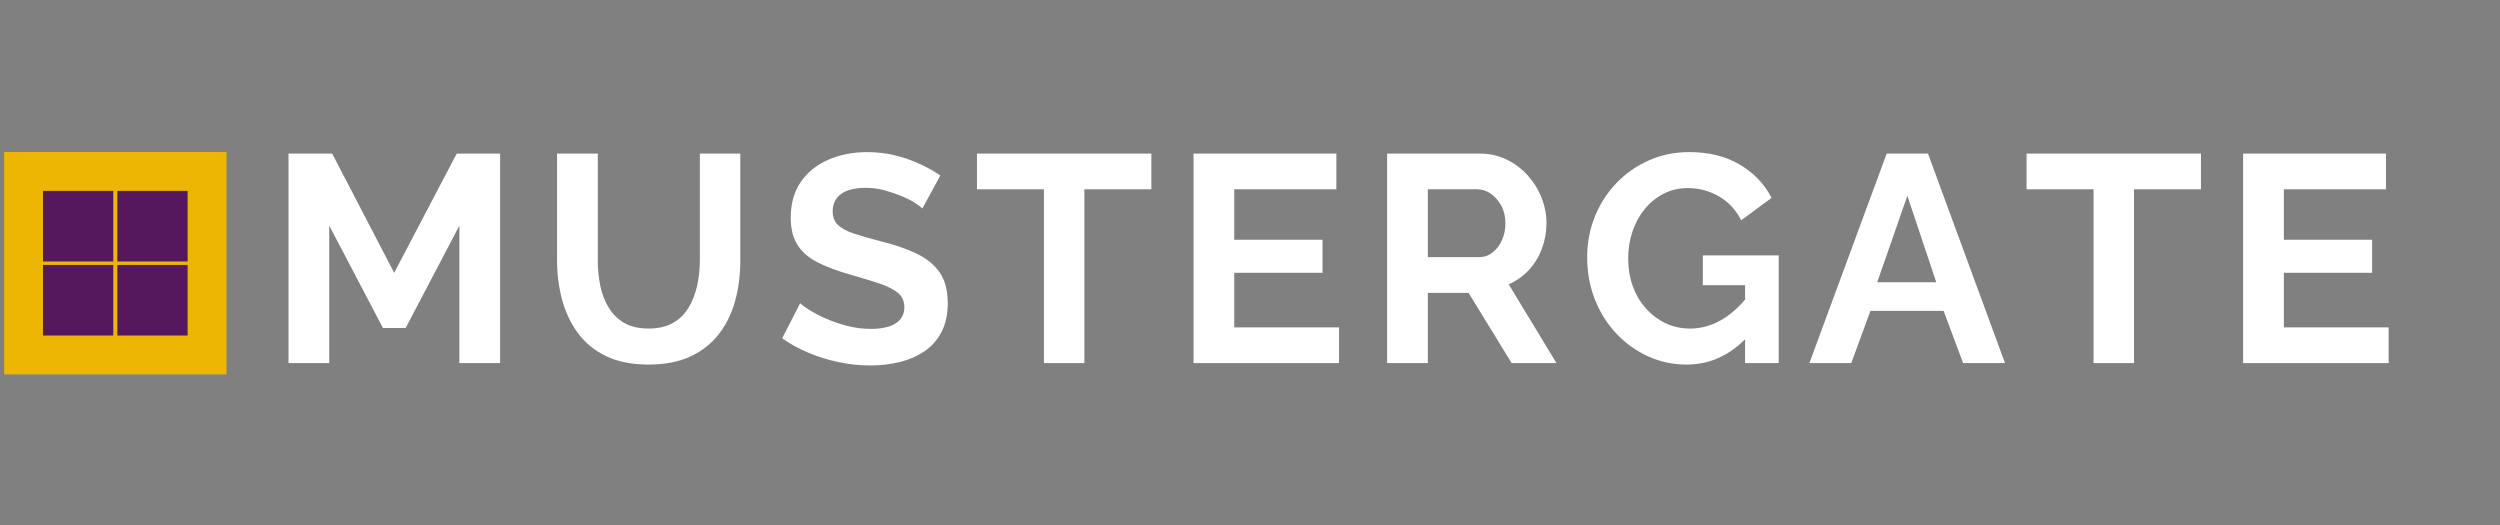 <svg xmlns="http://www.w3.org/2000/svg" xmlns:xlink="http://www.w3.org/1999/xlink" width="1119" zoomAndPan="magnify" viewBox="0 0 839.25 176.25" height="235" preserveAspectRatio="xMidYMid meet" version="1.0"><rect x="0" y="0" width="839.25" height="176.25" fill="#808080" stroke="none"/><defs><g/><clipPath id="1c42ed1104"><path d="M 1.406 51.035 L 76.059 51.035 L 76.059 125.688 L 1.406 125.688 Z M 1.406 51.035 " clip-rule="nonzero"/></clipPath></defs><g clip-path="url(#1c42ed1104)"><path fill="#ecb602" d="M 76.043 51.035 L 1.406 51.035 L 1.406 125.688 L 76.043 125.688 Z M 76.043 51.035 " fill-opacity="1" fill-rule="nonzero"/></g><path fill="#55185d" d="M 38.027 64.082 L 14.434 64.082 L 14.434 87.781 L 38.027 87.781 Z M 38.027 64.082 " fill-opacity="1" fill-rule="nonzero"/><path fill="#55185d" d="M 62.984 64.082 L 39.395 64.082 L 39.395 87.781 L 62.984 87.781 Z M 62.984 64.082 " fill-opacity="1" fill-rule="nonzero"/><path fill="#55185d" d="M 38.027 88.938 L 14.434 88.938 L 14.434 112.641 L 38.027 112.641 Z M 38.027 88.938 " fill-opacity="1" fill-rule="nonzero"/><path fill="#55185d" d="M 62.984 88.938 L 39.395 88.938 L 39.395 112.641 L 62.984 112.641 Z M 62.984 88.938 " fill-opacity="1" fill-rule="nonzero"/><g fill="#ffffff" fill-opacity="1"><g transform="translate(89.527, 121.889)"><g><path d="M 64.688 0 L 64.688 -46.156 L 46.656 -11.781 L 39.031 -11.781 L 21 -46.156 L 21 0 L 7.328 0 L 7.328 -70.328 L 21.984 -70.328 L 42.797 -30.312 L 63.797 -70.328 L 78.359 -70.328 L 78.359 0 Z M 64.688 0 "/></g></g></g><g fill="#ffffff" fill-opacity="1"><g transform="translate(180.661, 121.889)"><g><path d="M 37.141 0.5 C 31.535 0.5 26.766 -0.441 22.828 -2.328 C 18.898 -4.211 15.727 -6.805 13.312 -10.109 C 10.906 -13.41 9.141 -17.156 8.016 -21.344 C 6.898 -25.539 6.344 -29.914 6.344 -34.469 L 6.344 -70.328 L 20.016 -70.328 L 20.016 -34.469 C 20.016 -31.562 20.289 -28.738 20.844 -26 C 21.406 -23.258 22.348 -20.801 23.672 -18.625 C 24.992 -16.445 26.742 -14.727 28.922 -13.469 C 31.098 -12.219 33.805 -11.594 37.047 -11.594 C 40.348 -11.594 43.102 -12.234 45.312 -13.516 C 47.531 -14.805 49.281 -16.539 50.562 -18.719 C 51.852 -20.895 52.797 -23.352 53.391 -26.094 C 53.984 -28.844 54.281 -31.633 54.281 -34.469 L 54.281 -70.328 L 67.859 -70.328 L 67.859 -34.469 C 67.859 -29.645 67.281 -25.117 66.125 -20.891 C 64.969 -16.672 63.148 -12.957 60.672 -9.75 C 58.191 -6.551 55.004 -4.039 51.109 -2.219 C 47.211 -0.406 42.555 0.5 37.141 0.5 Z M 37.141 0.5 "/></g></g></g><g fill="#ffffff" fill-opacity="1"><g transform="translate(260.403, 121.889)"><g><path d="M 49.234 -51.906 C 48.773 -52.375 47.93 -53.004 46.703 -53.797 C 45.484 -54.586 44 -55.344 42.25 -56.062 C 40.5 -56.789 38.598 -57.438 36.547 -58 C 34.504 -58.562 32.426 -58.844 30.312 -58.844 C 26.613 -58.844 23.82 -58.148 21.938 -56.766 C 20.062 -55.379 19.125 -53.43 19.125 -50.922 C 19.125 -49.004 19.719 -47.484 20.906 -46.359 C 22.094 -45.234 23.875 -44.273 26.25 -43.484 C 28.625 -42.691 31.598 -41.832 35.172 -40.906 C 39.785 -39.789 43.797 -38.422 47.203 -36.797 C 50.609 -35.18 53.219 -33.066 55.031 -30.453 C 56.844 -27.848 57.75 -24.398 57.75 -20.109 C 57.75 -16.348 57.055 -13.129 55.672 -10.453 C 54.285 -7.773 52.367 -5.609 49.922 -3.953 C 47.484 -2.305 44.711 -1.102 41.609 -0.344 C 38.504 0.414 35.203 0.797 31.703 0.797 C 28.203 0.797 24.703 0.43 21.203 -0.297 C 17.703 -1.023 14.332 -2.066 11.094 -3.422 C 7.852 -4.773 4.879 -6.41 2.172 -8.328 L 8.219 -20.109 C 8.812 -19.516 9.867 -18.738 11.391 -17.781 C 12.91 -16.82 14.758 -15.863 16.938 -14.906 C 19.113 -13.945 21.488 -13.133 24.062 -12.469 C 26.645 -11.812 29.254 -11.484 31.891 -11.484 C 35.598 -11.484 38.406 -12.109 40.312 -13.359 C 42.227 -14.617 43.188 -16.406 43.188 -18.719 C 43.188 -20.832 42.426 -22.484 40.906 -23.672 C 39.395 -24.859 37.285 -25.898 34.578 -26.797 C 31.867 -27.691 28.664 -28.664 24.969 -29.719 C 20.539 -30.969 16.836 -32.367 13.859 -33.922 C 10.891 -35.473 8.676 -37.438 7.219 -39.812 C 5.77 -42.195 5.047 -45.172 5.047 -48.734 C 5.047 -53.555 6.188 -57.602 8.469 -60.875 C 10.75 -64.145 13.836 -66.617 17.734 -68.297 C 21.629 -69.984 25.953 -70.828 30.703 -70.828 C 34.004 -70.828 37.125 -70.461 40.062 -69.734 C 43.008 -69.016 45.77 -68.055 48.344 -66.859 C 50.914 -65.672 53.227 -64.383 55.281 -63 Z M 49.234 -51.906 "/></g></g></g><g fill="#ffffff" fill-opacity="1"><g transform="translate(326.574, 121.889)"><g><path d="M 59.938 -58.344 L 37.453 -58.344 L 37.453 0 L 23.875 0 L 23.875 -58.344 L 1.391 -58.344 L 1.391 -70.328 L 59.938 -70.328 Z M 59.938 -58.344 "/></g></g></g><g fill="#ffffff" fill-opacity="1"><g transform="translate(393.339, 121.889)"><g><path d="M 56.172 -11.984 L 56.172 0 L 7.328 0 L 7.328 -70.328 L 55.281 -70.328 L 55.281 -58.344 L 21 -58.344 L 21 -41.406 L 50.625 -41.406 L 50.625 -30.312 L 21 -30.312 L 21 -11.984 Z M 56.172 -11.984 "/></g></g></g><g fill="#ffffff" fill-opacity="1"><g transform="translate(458.322, 121.889)"><g><path d="M 7.328 0 L 7.328 -70.328 L 38.438 -70.328 C 41.676 -70.328 44.664 -69.664 47.406 -68.344 C 50.145 -67.031 52.52 -65.25 54.531 -63 C 56.551 -60.758 58.102 -58.25 59.188 -55.469 C 60.281 -52.695 60.828 -49.859 60.828 -46.953 C 60.828 -43.984 60.312 -41.129 59.281 -38.391 C 58.258 -35.648 56.789 -33.254 54.875 -31.203 C 52.957 -29.16 50.711 -27.578 48.141 -26.453 L 64.188 0 L 49.141 0 L 34.672 -23.578 L 21 -23.578 L 21 0 Z M 21 -35.562 L 38.141 -35.562 C 39.859 -35.562 41.375 -36.07 42.688 -37.094 C 44.008 -38.125 45.066 -39.492 45.859 -41.203 C 46.648 -42.922 47.047 -44.836 47.047 -46.953 C 47.047 -49.203 46.582 -51.164 45.656 -52.844 C 44.738 -54.531 43.566 -55.867 42.141 -56.859 C 40.723 -57.848 39.191 -58.344 37.547 -58.344 L 21 -58.344 Z M 21 -35.562 "/></g></g></g><g fill="#ffffff" fill-opacity="1"><g transform="translate(529.644, 121.889)"><g><path d="M 36.547 0.5 C 31.992 0.5 27.688 -0.422 23.625 -2.266 C 19.562 -4.117 15.992 -6.68 12.922 -9.953 C 9.859 -13.223 7.469 -17.035 5.75 -21.391 C 4.031 -25.754 3.172 -30.477 3.172 -35.562 C 3.172 -40.383 4.031 -44.926 5.75 -49.188 C 7.469 -53.445 9.879 -57.191 12.984 -60.422 C 16.086 -63.66 19.719 -66.203 23.875 -68.047 C 28.031 -69.898 32.555 -70.828 37.453 -70.828 C 44.055 -70.828 49.719 -69.422 54.438 -66.609 C 59.156 -63.805 62.703 -60.094 65.078 -55.469 L 54.875 -47.953 C 53.094 -51.453 50.598 -54.125 47.391 -55.969 C 44.191 -57.82 40.711 -58.75 36.953 -58.75 C 33.984 -58.75 31.273 -58.117 28.828 -56.859 C 26.379 -55.609 24.266 -53.891 22.484 -51.703 C 20.703 -49.523 19.332 -47.016 18.375 -44.172 C 17.414 -41.336 16.938 -38.336 16.938 -35.172 C 16.938 -31.797 17.445 -28.688 18.469 -25.844 C 19.5 -23.008 20.953 -20.535 22.828 -18.422 C 24.711 -16.305 26.91 -14.641 29.422 -13.422 C 31.93 -12.203 34.707 -11.594 37.75 -11.594 C 41.312 -11.594 44.727 -12.516 48 -14.359 C 51.27 -16.211 54.32 -18.922 57.156 -22.484 L 57.156 -9.016 C 51.281 -2.672 44.41 0.5 36.547 0.5 Z M 56.172 -26.156 L 42 -26.156 L 42 -36.156 L 67.469 -36.156 L 67.469 0 L 56.172 0 Z M 56.172 -26.156 "/></g></g></g><g fill="#ffffff" fill-opacity="1"><g transform="translate(606.909, 121.889)"><g><path d="M 26.453 -70.328 L 40.312 -70.328 L 66.172 0 L 52.109 0 L 45.562 -17.531 L 21 -17.531 L 14.562 0 L 0.5 0 Z M 43.094 -27.141 L 33.391 -56.172 L 23.281 -27.141 Z M 43.094 -27.141 "/></g></g></g><g fill="#ffffff" fill-opacity="1"><g transform="translate(678.925, 121.889)"><g><path d="M 59.938 -58.344 L 37.453 -58.344 L 37.453 0 L 23.875 0 L 23.875 -58.344 L 1.391 -58.344 L 1.391 -70.328 L 59.938 -70.328 Z M 59.938 -58.344 "/></g></g></g><g fill="#ffffff" fill-opacity="1"><g transform="translate(745.69, 121.889)"><g><path d="M 56.172 -11.984 L 56.172 0 L 7.328 0 L 7.328 -70.328 L 55.281 -70.328 L 55.281 -58.344 L 21 -58.344 L 21 -41.406 L 50.625 -41.406 L 50.625 -30.312 L 21 -30.312 L 21 -11.984 Z M 56.172 -11.984 "/></g></g></g></svg>